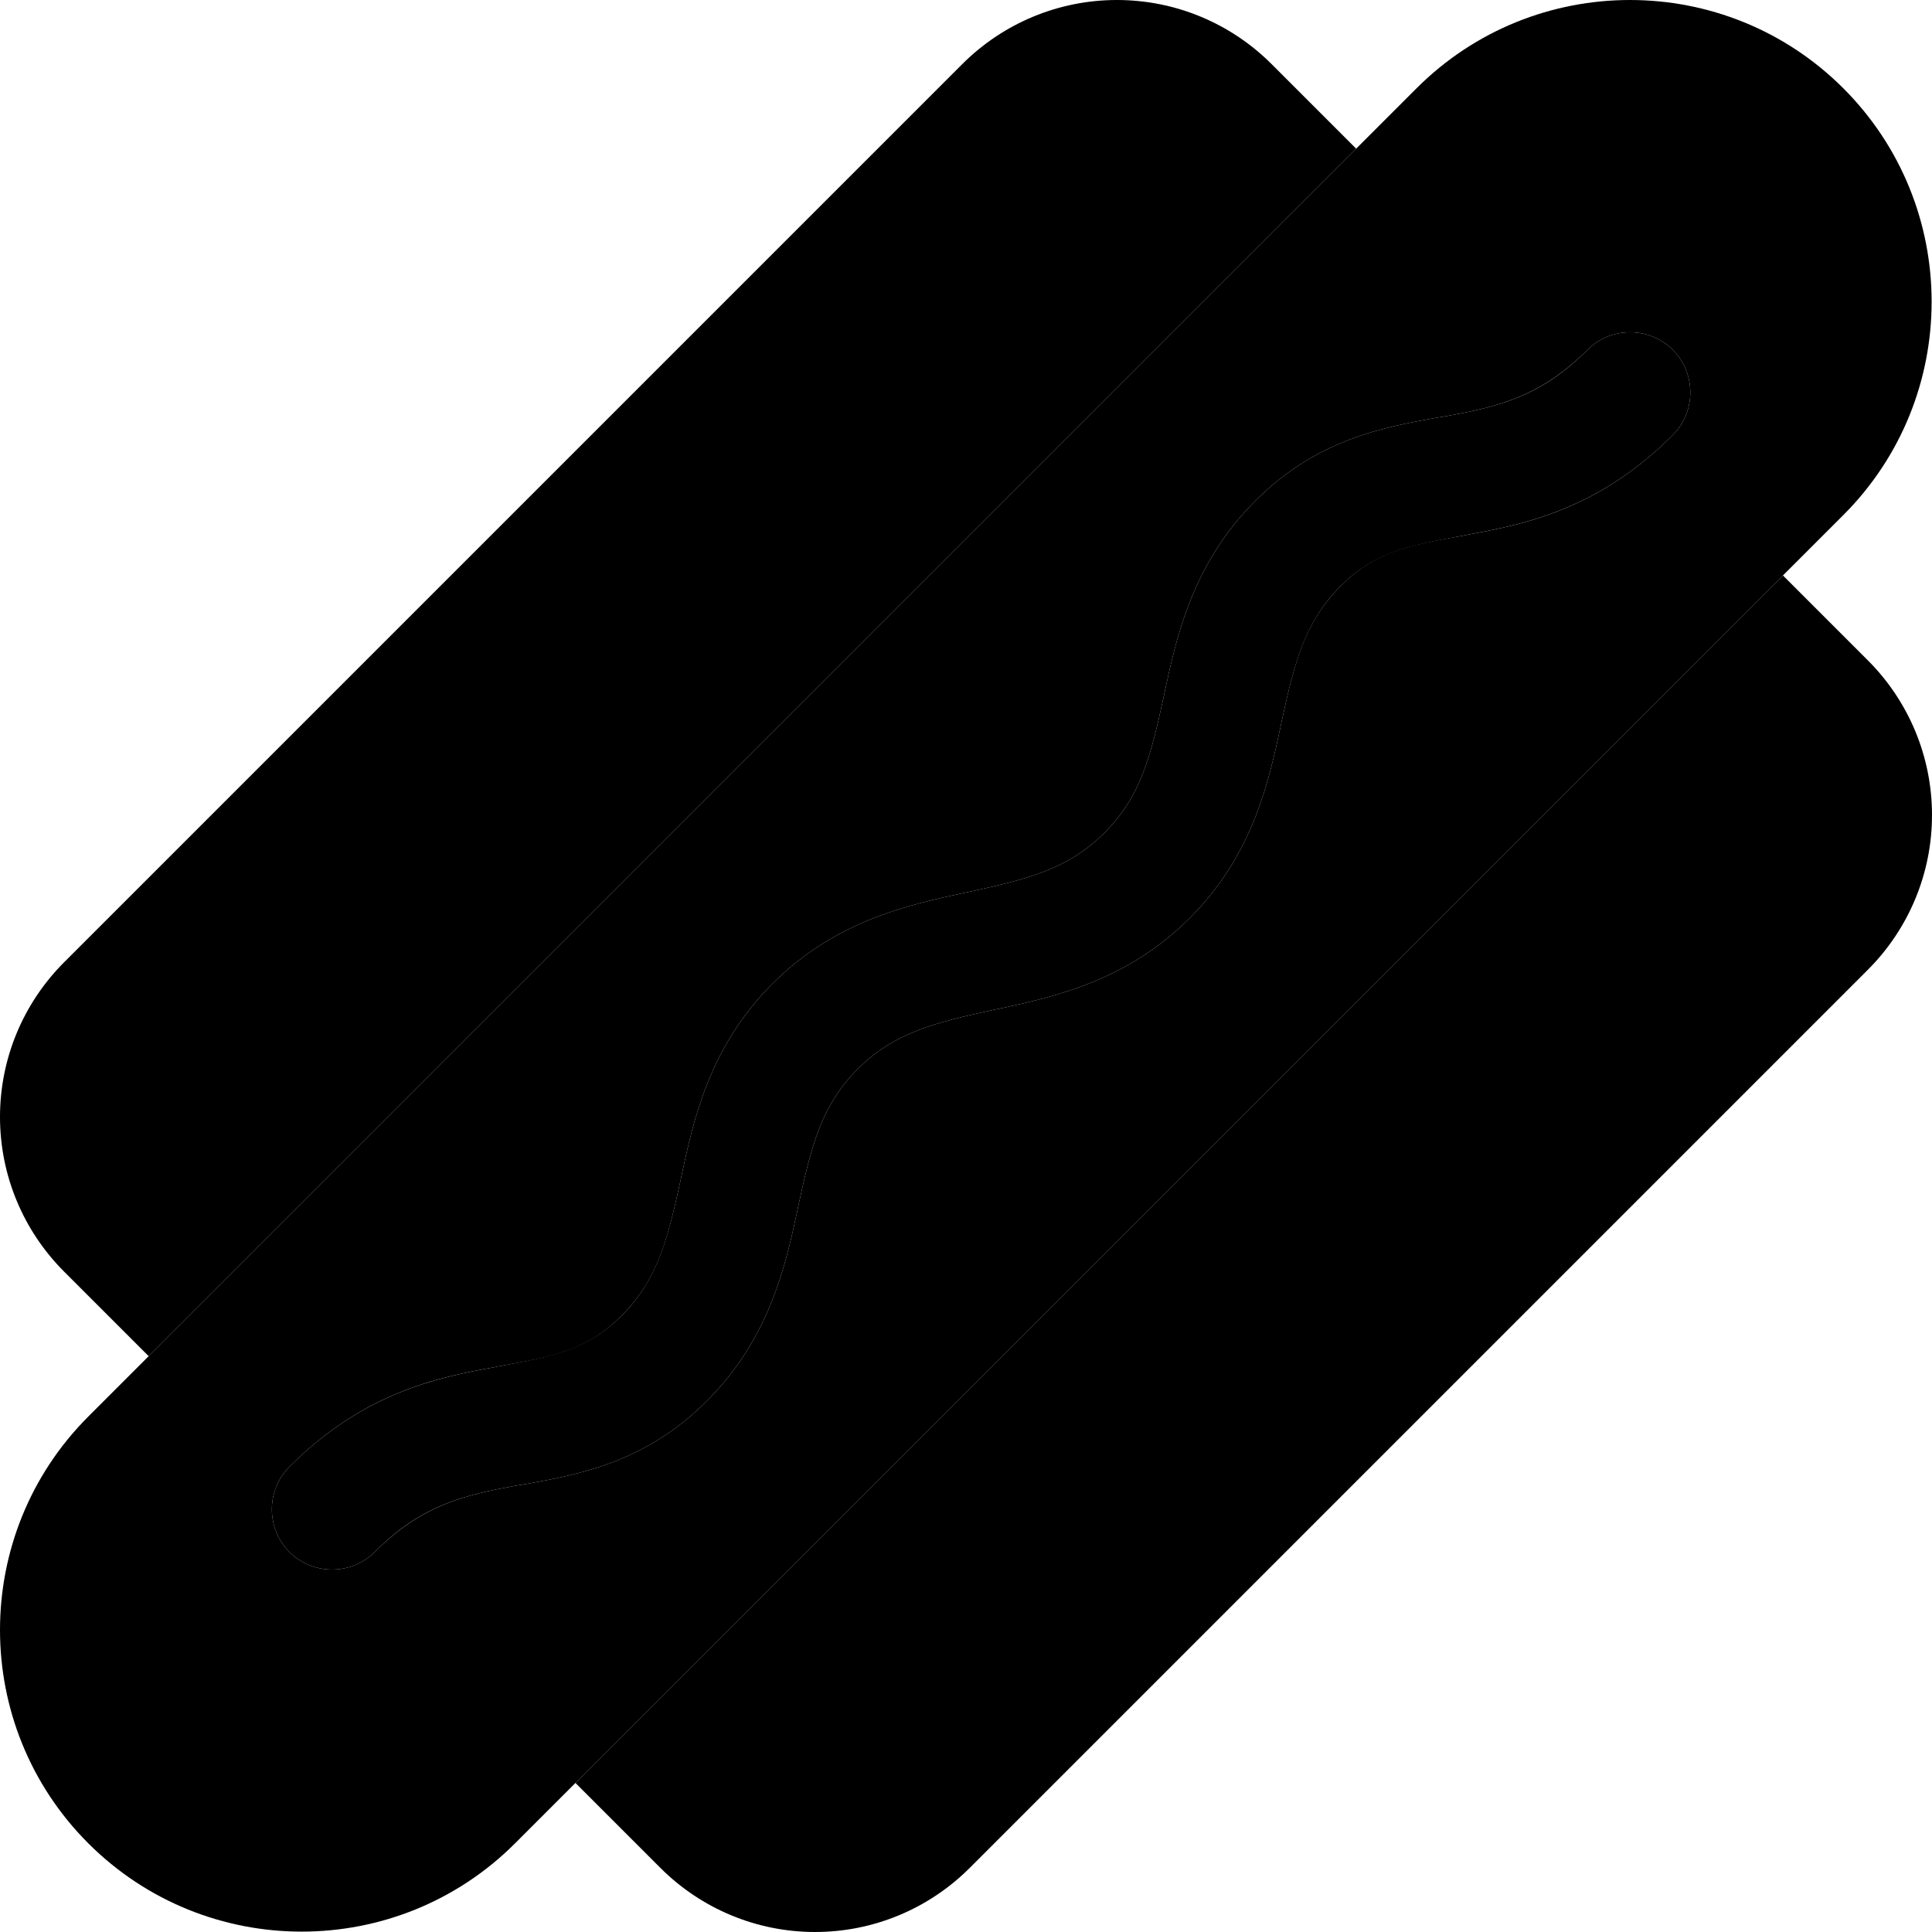<svg xmlns="http://www.w3.org/2000/svg" viewBox="0 0 512 512"><path class="pr-icon-duotone-secondary" d="M23.4 375.4c5.3-5.3 10.7-10.7 16-16c106.7-106.7 213.3-213.3 320-320c5.3-5.3 10.7-10.7 16-16c31.2-31.2 81.9-31.2 113.1 0s31.2 81.9 0 113.1l-16 16-320 320-16 16c-31.2 31.2-81.9 31.2-113.1 0s-31.2-81.9 0-113.1zm53.3 13.3c-6.2 6.2-6.2 16.4 0 22.6s16.4 6.2 22.6 0c12.5-12.5 23.8-15.1 37.5-17.6l2.5-.4c13.8-2.5 31.6-5.6 48-22c16.7-16.7 20.9-36 24.1-50.9l.2-1c3.4-15.6 6-26.4 15.7-36.1s20.5-12.3 36.1-15.7l1-.2c14.9-3.2 34.2-7.4 50.9-24.1s20.9-36 24.1-50.9l.2-1c3.4-15.6 6-26.4 15.7-36.1c9.2-9.2 18-10.8 32.7-13.4l.9-.2c15.6-2.8 34.9-6.9 54.4-26.4c6.2-6.2 6.2-16.4 0-22.6s-16.4-6.2-22.6 0c-12.5 12.5-23.8 15.1-37.5 17.6l-2.5 .4c-13.8 2.5-31.6 5.6-48 22c-16.7 16.7-20.9 36-24.1 50.9l-.2 1c-3.4 15.6-6 26.4-15.7 36.1s-20.5 12.3-36.1 15.7l-1 .2c-14.9 3.2-34.2 7.4-50.9 24.1s-20.9 36-24.1 50.9l-.2 1c-3.4 15.6-6 26.4-15.7 36.1c-9.2 9.2-18 10.8-32.7 13.4l-.9 .2c-15.6 2.8-34.9 6.9-54.4 26.4z"/><path class="pr-icon-duotone-primary" d="M495 257L257 495c-10.9 10.9-25.6 17-41 17s-30.1-6.1-41-17l-22.5-22.5 320-320L495 175c10.9 10.9 17 25.6 17 41s-6.1 30.1-17 41zM359.4 39.4l-320 320L17 337C6.1 326.1 0 311.4 0 296s6.1-30.1 17-41L255 17C265.9 6.1 280.6 0 296 0s30.1 6.1 41 17l22.5 22.5zm83.9 75.9c-19.5 19.5-38.9 23.6-54.4 26.4l-.9 .2c-14.7 2.7-23.5 4.3-32.7 13.4c-9.6 9.6-12.3 20.5-15.7 36.1l-.2 1c-3.2 14.9-7.4 34.2-24.1 50.9s-36 20.9-50.9 24.1l-1 .2c-15.6 3.4-26.4 6-36.1 15.7s-12.3 20.5-15.7 36.1l-.2 1c-3.2 14.9-7.4 34.2-24.1 50.9c-16.4 16.4-34.2 19.5-48 22l-2.5 .4c-13.7 2.5-25.1 5.1-37.5 17.6c-6.2 6.2-16.4 6.2-22.6 0s-6.2-16.4 0-22.6c19.5-19.5 38.9-23.6 54.4-26.4l.9-.2s0 0 0 0c14.7-2.7 23.5-4.3 32.7-13.4c9.6-9.6 12.3-20.5 15.7-36.1l.2-1c3.2-14.9 7.4-34.2 24.1-50.9s36-20.9 50.9-24.1l1-.2c15.6-3.4 26.4-6 36.1-15.7s12.3-20.5 15.7-36.1l.2-1s0 0 0 0c3.2-14.9 7.4-34.2 24.1-50.9c16.4-16.4 34.2-19.5 48-22l2.5-.4c13.7-2.5 25.1-5.1 37.5-17.6c6.2-6.2 16.4-6.2 22.6 0s6.2 16.4 0 22.6z"/></svg>